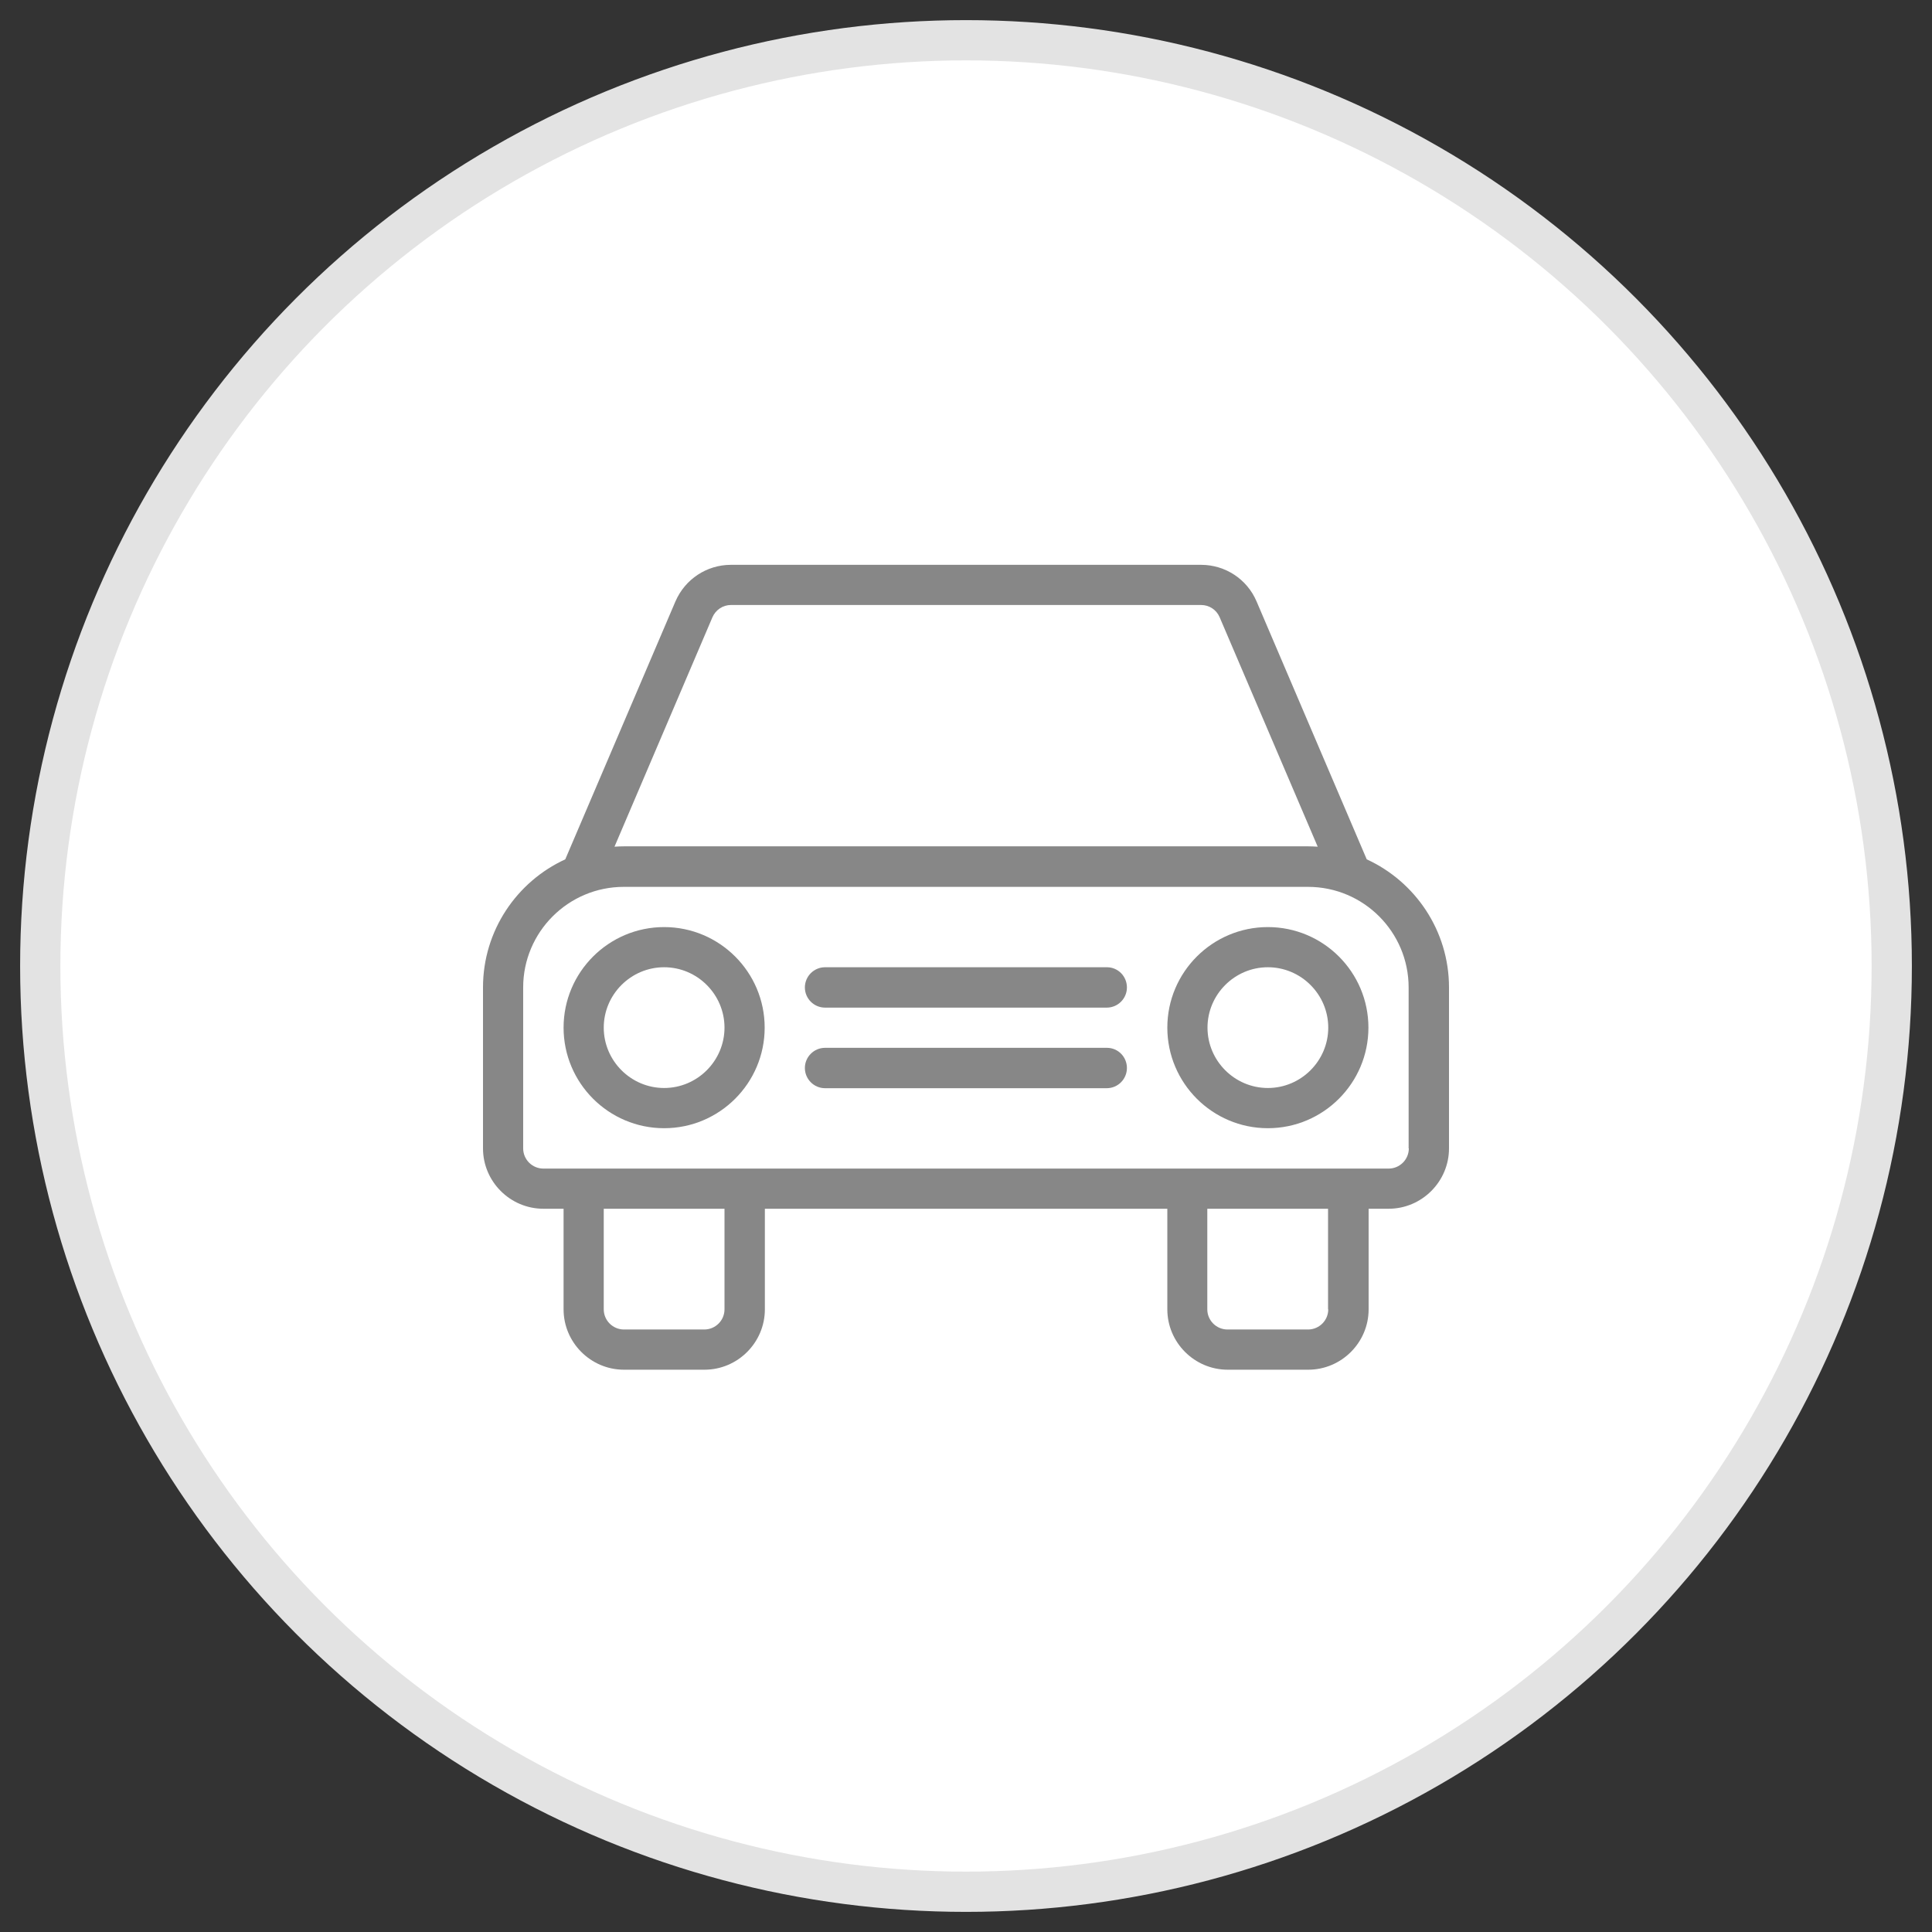 <?xml version="1.0" encoding="UTF-8"?>
<svg width="48px" height="48px" viewBox="0 0 48 48" version="1.1" xmlns="http://www.w3.org/2000/svg" xmlns:xlink="http://www.w3.org/1999/xlink">
    <rect x="0" y="0" width="48" height="48" fill="#333333" stroke="none"/>
    <!-- Generator: Sketch 47.1 (45422) - http://www.bohemiancoding.com/sketch -->
    <title>Group 65</title>
    <desc>Created with Sketch.</desc>
    <defs></defs>
    <g id="Page-1" stroke="none" stroke-width="1" fill="none" fill-rule="evenodd">
        <g id="Group-65" transform="translate(1, 1)">
            <g id="Group-57" stroke="#E3E3E3" fill="#FFFFFF">
                <circle id="Oval-3" cx="23" cy="23" r="23"></circle>
            </g>
            <g id="car" transform="translate(11, 13)" fill-rule="nonzero" fill="#878787">
                <path d="M21.956,7.35 L19.219,0.942 C18.984,0.389 18.441,0.033 17.841,0.033 L6.159,0.033 C5.559,0.033 5.02,0.389 4.781,0.942 L2.044,7.35 C0.839,7.903 0,9.122 0,10.533 L0,14.531 C0,15.356 0.675,16.031 1.5,16.031 L2.002,16.031 L2.002,18.53 C2.002,19.355 2.677,20.03 3.502,20.03 L5.503,20.03 C6.328,20.03 7.003,19.355 7.003,18.53 L7.003,16.031 L17.002,16.031 L17.002,18.53 C17.002,19.355 17.677,20.03 18.502,20.03 L20.503,20.03 C21.328,20.03 22.003,19.355 22.003,18.53 L22.003,16.031 L22.5,16.031 C23.325,16.031 24,15.356 24,14.531 L24,10.533 C24,9.122 23.161,7.903 21.956,7.35 Z M5.7,1.336 C5.78,1.153 5.958,1.031 6.159,1.031 L17.841,1.031 C18.042,1.031 18.22,1.148 18.3,1.331 L20.738,7.036 C20.658,7.031 20.578,7.027 20.503,7.027 L3.502,7.027 C3.422,7.027 3.342,7.031 3.267,7.036 L5.7,1.336 Z M6,18.53 C6,18.806 5.775,19.031 5.498,19.031 L3.502,19.031 C3.225,19.031 3,18.806 3,18.53 L3,16.031 L6,16.031 L6,18.53 Z M20.498,19.031 L18.497,19.031 C18.22,19.031 17.995,18.806 17.995,18.53 L17.995,16.031 L20.995,16.031 L20.995,18.53 L21,18.53 C21,18.806 20.775,19.031 20.498,19.031 Z M22.5,15.033 L21.502,15.033 L17.503,15.033 L6.502,15.033 L2.498,15.033 L1.5,15.033 C1.223,15.033 0.998,14.808 0.998,14.531 L0.998,10.533 C0.998,9.155 2.119,8.034 3.497,8.034 L20.498,8.034 C21.877,8.034 22.997,9.155 22.997,10.533 L22.997,14.531 L23.002,14.531 C23.002,14.808 22.777,15.033 22.5,15.033 Z" id="Shape"></path>
                <path d="M4.5,9.033 C3.122,9.033 2.002,10.153 2.002,11.531 C2.002,12.909 3.122,14.03 4.5,14.03 C5.878,14.03 6.998,12.909 6.998,11.531 C6.998,10.153 5.878,9.033 4.5,9.033 Z M4.5,13.031 C3.675,13.031 3,12.356 3,11.531 C3,10.706 3.675,10.031 4.5,10.031 C5.325,10.031 6,10.706 6,11.531 C6,12.356 5.325,13.031 4.5,13.031 Z" id="Shape"></path>
                <path d="M19.5,9.033 C18.122,9.033 17.002,10.153 17.002,11.531 C17.002,12.909 18.122,14.03 19.5,14.03 C20.878,14.03 21.998,12.909 21.998,11.531 C21.998,10.153 20.878,9.033 19.5,9.033 Z M19.5,13.031 C18.675,13.031 18,12.356 18,11.531 C18,10.706 18.675,10.031 19.5,10.031 C20.325,10.031 21,10.706 21,11.531 C21,12.356 20.325,13.031 19.5,13.031 Z" id="Shape"></path>
                <path d="M15.502,12.033 L8.498,12.033 C8.222,12.033 7.997,12.258 7.997,12.534 C7.997,12.811 8.222,13.036 8.498,13.036 L15.497,13.036 C15.773,13.036 15.998,12.811 15.998,12.534 C15.998,12.258 15.778,12.033 15.502,12.033 Z" id="Shape"></path>
                <path d="M15.502,10.031 L8.498,10.031 C8.222,10.031 7.997,10.256 7.997,10.533 C7.997,10.809 8.222,11.034 8.498,11.034 L15.497,11.034 C15.773,11.034 15.998,10.809 15.998,10.533 C15.998,10.256 15.778,10.031 15.502,10.031 Z" id="Shape"></path>
            </g>
        </g>
    </g>
</svg>